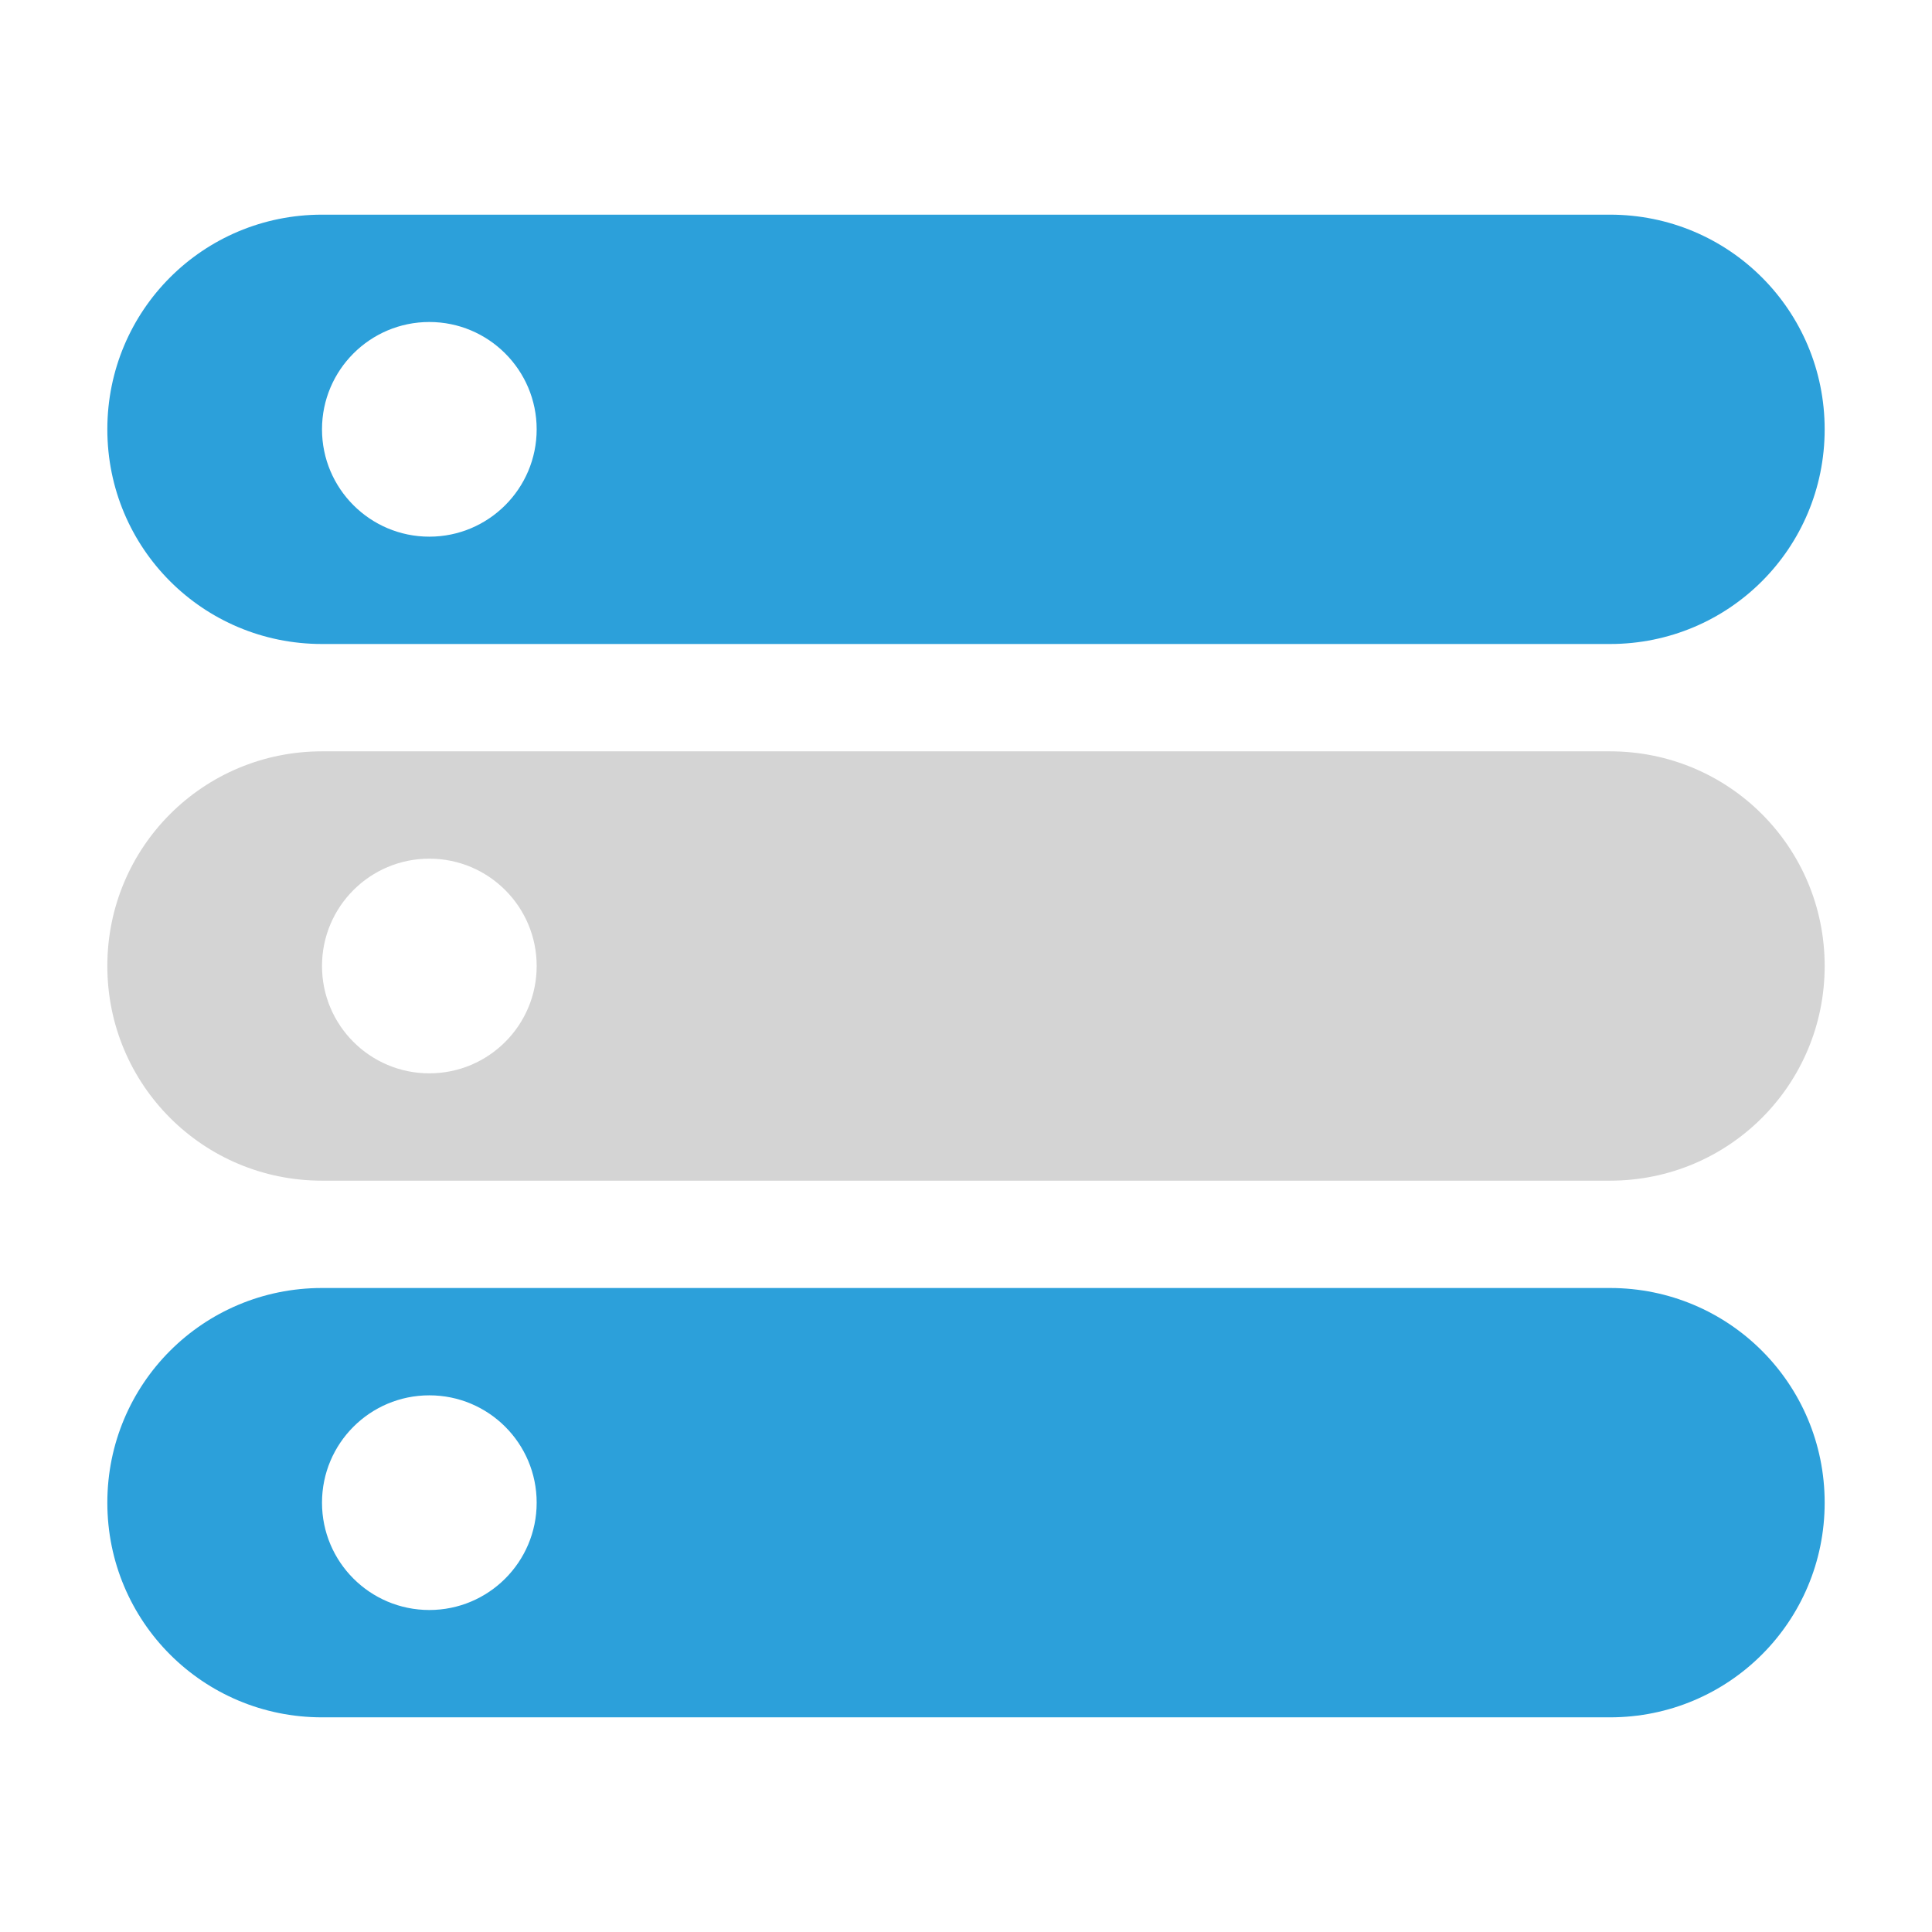 <?xml version="1.0" encoding="UTF-8" standalone="no"?>
<!-- Created with Inkscape (http://www.inkscape.org/) -->

<svg
   xmlns:dc="http://purl.org/dc/elements/1.1/"
   xmlns:cc="http://creativecommons.org/ns#"
   xmlns:rdf="http://www.w3.org/1999/02/22-rdf-syntax-ns#"
   xmlns:svg="http://www.w3.org/2000/svg"
   xmlns="http://www.w3.org/2000/svg"
   version="1.1"
   width="18"
   height="18"
   id="svg2"
   xml:space="preserve"><defs
     id="defs6"><clipPath
       id="clipPath16"><path
         d="M 0,256 256,256 256,0 0,0 0,256 z"
         id="path18" /></clipPath></defs><g
     transform="matrix(1.25,0,0,-1.25,0,18)"
     id="g10"><path
       d="M 3,2 C 1.892,2 1,2.892 1,4 1,5.108 1.892,6 3,6 L 15,6 C 16.108,6 17,5.108 17,4 17,2.892 16.108,2 15,2 L 3,2 z M 4,3 C 4.552,3 5,3.448 5,4 5,4.552 4.552,5 4,5 3.448,5 3,4.552 3,4 3,3.448 3.448,3 4,3 z"
       transform="matrix(0.8,0,0,-0.8,0,14.4)"
       id="rect3784"
       style="fill:#2ca0da;fill-opacity:1;stroke:none" /><path
       d="M 2.4,8.8 C 1.514,8.8 0.8,8.086 0.8,7.2 0.8,6.314 1.514,5.6 2.4,5.6 l 9.6,0 c 0.886,0 1.6,0.714 1.6,1.6 0,0.886 -0.714,1.6 -1.6,1.6 l -9.6,0 z M 3.2,8 C 3.642,8 4,7.642 4,7.2 4,6.758 3.642,6.4 3.2,6.4 2.758,6.4 2.4,6.758 2.4,7.2 2.4,7.642 2.758,8 3.2,8 z"
       id="rect3784-1"
       style="fill:#d4d4d4;fill-opacity:1;stroke:none" /><path
       d="M 2.4,4.8 C 1.514,4.8 0.8,4.086 0.8,3.2 0.8,2.314 1.514,1.6 2.4,1.6 l 9.6,0 c 0.886,0 1.6,0.714 1.6,1.6 0,0.886 -0.714,1.6 -1.6,1.6 l -9.6,0 z M 3.2,4 C 3.642,4 4,3.642 4,3.2 4,2.758 3.642,2.4 3.2,2.4 2.758,2.4 2.4,2.758 2.4,3.2 2.4,3.642 2.758,4 3.2,4 z"
       id="rect3784-8"
       style="fill:#2ca0da;fill-opacity:1;stroke:none" /></g></svg>